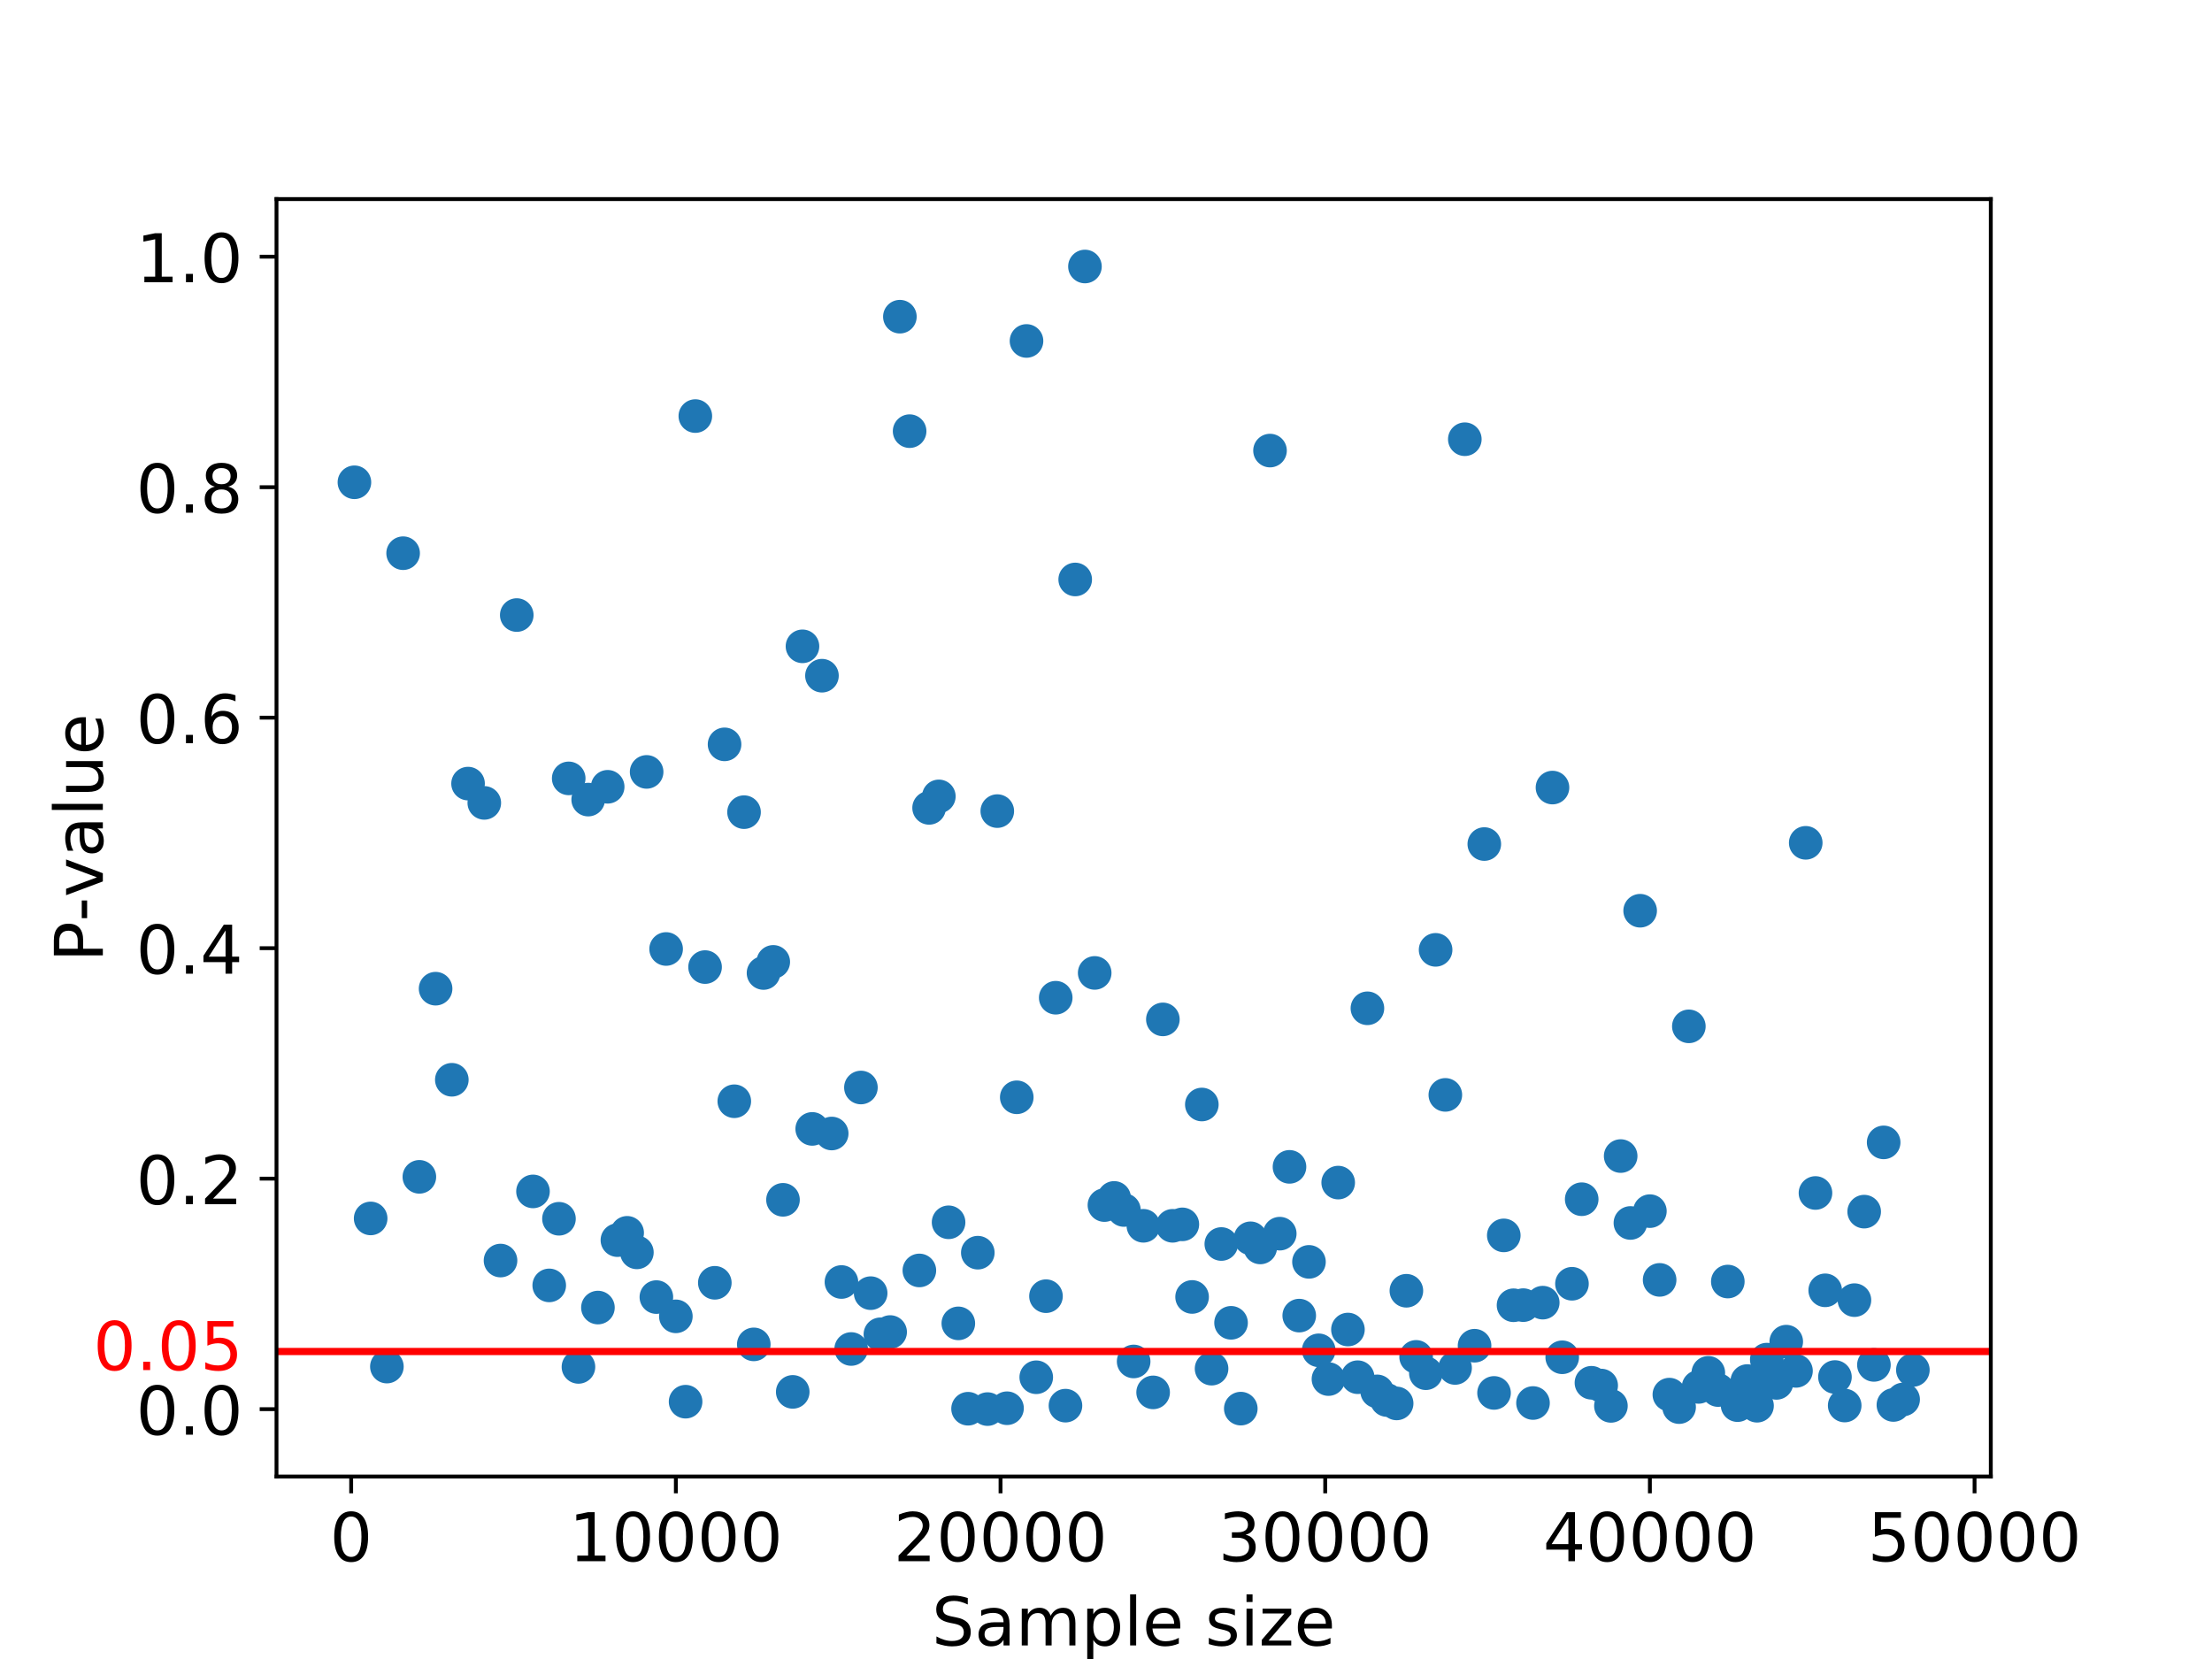 <?xml version="1.0" encoding="utf-8" standalone="no"?>
<!DOCTYPE svg PUBLIC "-//W3C//DTD SVG 1.1//EN"
  "http://www.w3.org/Graphics/SVG/1.1/DTD/svg11.dtd">
<!-- Created with matplotlib (https://matplotlib.org/) -->
<svg height="345.6pt" version="1.1" viewBox="0 0 460.8 345.6" width="460.8pt" xmlns="http://www.w3.org/2000/svg" xmlns:xlink="http://www.w3.org/1999/xlink">
 <defs>
  <style type="text/css">
*{stroke-linecap:butt;stroke-linejoin:round;}
  </style>
 </defs>
 <g id="figure_1">
  <g id="patch_1">
   <path d="M 0 345.6 
L 460.8 345.6 
L 460.8 0 
L 0 0 
z
" style="fill:#ffffff;"/>
  </g>
  <g id="axes_1">
   <g id="patch_2">
    <path d="M 57.6 307.584 
L 414.72 307.584 
L 414.72 41.472 
L 57.6 41.472 
z
" style="fill:#ffffff;"/>
   </g>
   <g id="PathCollection_1">
    <defs>
     <path d="M 0 3 
C 0.796 3 1.559 2.684 2.121 2.121 
C 2.684 1.559 3 0.796 3 0 
C 3 -0.796 2.684 -1.559 2.121 -2.121 
C 1.559 -2.684 0.796 -3 0 -3 
C -0.796 -3 -1.559 -2.684 -2.121 -2.121 
C -2.684 -1.559 -3 -0.796 -3 0 
C -3 0.796 -2.684 1.559 -2.121 2.121 
C -1.559 2.684 -0.796 3 0 3 
z
" id="m5efc766957" style="stroke:#1f77b4;"/>
    </defs>
    <g clip-path="url(#p6851c14bce)">
     <use style="fill:#1f77b4;stroke:#1f77b4;" x="73.833" xlink:href="#m5efc766957" y="100.47"/>
     <use style="fill:#1f77b4;stroke:#1f77b4;" x="77.215" xlink:href="#m5efc766957" y="253.822"/>
     <use style="fill:#1f77b4;stroke:#1f77b4;" x="80.596" xlink:href="#m5efc766957" y="284.684"/>
     <use style="fill:#1f77b4;stroke:#1f77b4;" x="83.978" xlink:href="#m5efc766957" y="115.24"/>
     <use style="fill:#1f77b4;stroke:#1f77b4;" x="87.36" xlink:href="#m5efc766957" y="245.157"/>
     <use style="fill:#1f77b4;stroke:#1f77b4;" x="90.742" xlink:href="#m5efc766957" y="205.961"/>
     <use style="fill:#1f77b4;stroke:#1f77b4;" x="94.124" xlink:href="#m5efc766957" y="224.936"/>
     <use style="fill:#1f77b4;stroke:#1f77b4;" x="97.505" xlink:href="#m5efc766957" y="163.238"/>
     <use style="fill:#1f77b4;stroke:#1f77b4;" x="100.887" xlink:href="#m5efc766957" y="167.257"/>
     <use style="fill:#1f77b4;stroke:#1f77b4;" x="104.269" xlink:href="#m5efc766957" y="262.595"/>
     <use style="fill:#1f77b4;stroke:#1f77b4;" x="107.651" xlink:href="#m5efc766957" y="128.127"/>
     <use style="fill:#1f77b4;stroke:#1f77b4;" x="111.033" xlink:href="#m5efc766957" y="248.193"/>
     <use style="fill:#1f77b4;stroke:#1f77b4;" x="114.415" xlink:href="#m5efc766957" y="267.773"/>
     <use style="fill:#1f77b4;stroke:#1f77b4;" x="116.444" xlink:href="#m5efc766957" y="253.89"/>
     <use style="fill:#1f77b4;stroke:#1f77b4;" x="118.473" xlink:href="#m5efc766957" y="162.152"/>
     <use style="fill:#1f77b4;stroke:#1f77b4;" x="120.502" xlink:href="#m5efc766957" y="284.752"/>
     <use style="fill:#1f77b4;stroke:#1f77b4;" x="122.531" xlink:href="#m5efc766957" y="166.57"/>
     <use style="fill:#1f77b4;stroke:#1f77b4;" x="124.56" xlink:href="#m5efc766957" y="272.389"/>
     <use style="fill:#1f77b4;stroke:#1f77b4;" x="126.589" xlink:href="#m5efc766957" y="163.903"/>
     <use style="fill:#1f77b4;stroke:#1f77b4;" x="128.618" xlink:href="#m5efc766957" y="258.342"/>
     <use style="fill:#1f77b4;stroke:#1f77b4;" x="130.647" xlink:href="#m5efc766957" y="256.82"/>
     <use style="fill:#1f77b4;stroke:#1f77b4;" x="132.676" xlink:href="#m5efc766957" y="260.894"/>
     <use style="fill:#1f77b4;stroke:#1f77b4;" x="134.705" xlink:href="#m5efc766957" y="160.802"/>
     <use style="fill:#1f77b4;stroke:#1f77b4;" x="136.735" xlink:href="#m5efc766957" y="270.205"/>
     <use style="fill:#1f77b4;stroke:#1f77b4;" x="138.764" xlink:href="#m5efc766957" y="197.691"/>
     <use style="fill:#1f77b4;stroke:#1f77b4;" x="140.793" xlink:href="#m5efc766957" y="274.219"/>
     <use style="fill:#1f77b4;stroke:#1f77b4;" x="142.822" xlink:href="#m5efc766957" y="291.998"/>
     <use style="fill:#1f77b4;stroke:#1f77b4;" x="144.851" xlink:href="#m5efc766957" y="86.676"/>
     <use style="fill:#1f77b4;stroke:#1f77b4;" x="146.88" xlink:href="#m5efc766957" y="201.459"/>
     <use style="fill:#1f77b4;stroke:#1f77b4;" x="148.909" xlink:href="#m5efc766957" y="267.23"/>
     <use style="fill:#1f77b4;stroke:#1f77b4;" x="150.938" xlink:href="#m5efc766957" y="155.063"/>
     <use style="fill:#1f77b4;stroke:#1f77b4;" x="152.967" xlink:href="#m5efc766957" y="229.41"/>
     <use style="fill:#1f77b4;stroke:#1f77b4;" x="154.996" xlink:href="#m5efc766957" y="169.186"/>
     <use style="fill:#1f77b4;stroke:#1f77b4;" x="157.025" xlink:href="#m5efc766957" y="280.059"/>
     <use style="fill:#1f77b4;stroke:#1f77b4;" x="159.055" xlink:href="#m5efc766957" y="202.695"/>
     <use style="fill:#1f77b4;stroke:#1f77b4;" x="161.084" xlink:href="#m5efc766957" y="200.376"/>
     <use style="fill:#1f77b4;stroke:#1f77b4;" x="163.113" xlink:href="#m5efc766957" y="249.944"/>
     <use style="fill:#1f77b4;stroke:#1f77b4;" x="165.142" xlink:href="#m5efc766957" y="289.956"/>
     <use style="fill:#1f77b4;stroke:#1f77b4;" x="167.171" xlink:href="#m5efc766957" y="134.641"/>
     <use style="fill:#1f77b4;stroke:#1f77b4;" x="169.2" xlink:href="#m5efc766957" y="235.171"/>
     <use style="fill:#1f77b4;stroke:#1f77b4;" x="171.229" xlink:href="#m5efc766957" y="140.76"/>
     <use style="fill:#1f77b4;stroke:#1f77b4;" x="173.258" xlink:href="#m5efc766957" y="236.13"/>
     <use style="fill:#1f77b4;stroke:#1f77b4;" x="175.287" xlink:href="#m5efc766957" y="267.065"/>
     <use style="fill:#1f77b4;stroke:#1f77b4;" x="177.316" xlink:href="#m5efc766957" y="281.021"/>
     <use style="fill:#1f77b4;stroke:#1f77b4;" x="179.345" xlink:href="#m5efc766957" y="226.548"/>
     <use style="fill:#1f77b4;stroke:#1f77b4;" x="181.375" xlink:href="#m5efc766957" y="269.388"/>
     <use style="fill:#1f77b4;stroke:#1f77b4;" x="183.404" xlink:href="#m5efc766957" y="277.957"/>
     <use style="fill:#1f77b4;stroke:#1f77b4;" x="185.433" xlink:href="#m5efc766957" y="277.487"/>
     <use style="fill:#1f77b4;stroke:#1f77b4;" x="187.462" xlink:href="#m5efc766957" y="65.971"/>
     <use style="fill:#1f77b4;stroke:#1f77b4;" x="189.491" xlink:href="#m5efc766957" y="89.818"/>
     <use style="fill:#1f77b4;stroke:#1f77b4;" x="191.52" xlink:href="#m5efc766957" y="264.657"/>
     <use style="fill:#1f77b4;stroke:#1f77b4;" x="193.549" xlink:href="#m5efc766957" y="168.296"/>
     <use style="fill:#1f77b4;stroke:#1f77b4;" x="195.578" xlink:href="#m5efc766957" y="165.902"/>
     <use style="fill:#1f77b4;stroke:#1f77b4;" x="197.607" xlink:href="#m5efc766957" y="254.627"/>
     <use style="fill:#1f77b4;stroke:#1f77b4;" x="199.636" xlink:href="#m5efc766957" y="275.682"/>
     <use style="fill:#1f77b4;stroke:#1f77b4;" x="201.665" xlink:href="#m5efc766957" y="293.463"/>
     <use style="fill:#1f77b4;stroke:#1f77b4;" x="203.695" xlink:href="#m5efc766957" y="260.957"/>
     <use style="fill:#1f77b4;stroke:#1f77b4;" x="205.724" xlink:href="#m5efc766957" y="293.539"/>
     <use style="fill:#1f77b4;stroke:#1f77b4;" x="207.753" xlink:href="#m5efc766957" y="168.968"/>
     <use style="fill:#1f77b4;stroke:#1f77b4;" x="209.782" xlink:href="#m5efc766957" y="293.36"/>
     <use style="fill:#1f77b4;stroke:#1f77b4;" x="211.811" xlink:href="#m5efc766957" y="228.586"/>
     <use style="fill:#1f77b4;stroke:#1f77b4;" x="213.84" xlink:href="#m5efc766957" y="71.027"/>
     <use style="fill:#1f77b4;stroke:#1f77b4;" x="215.869" xlink:href="#m5efc766957" y="286.907"/>
     <use style="fill:#1f77b4;stroke:#1f77b4;" x="217.898" xlink:href="#m5efc766957" y="270.019"/>
     <use style="fill:#1f77b4;stroke:#1f77b4;" x="219.927" xlink:href="#m5efc766957" y="207.844"/>
     <use style="fill:#1f77b4;stroke:#1f77b4;" x="221.956" xlink:href="#m5efc766957" y="292.823"/>
     <use style="fill:#1f77b4;stroke:#1f77b4;" x="223.985" xlink:href="#m5efc766957" y="120.715"/>
     <use style="fill:#1f77b4;stroke:#1f77b4;" x="226.015" xlink:href="#m5efc766957" y="55.517"/>
     <use style="fill:#1f77b4;stroke:#1f77b4;" x="228.044" xlink:href="#m5efc766957" y="202.677"/>
     <use style="fill:#1f77b4;stroke:#1f77b4;" x="230.073" xlink:href="#m5efc766957" y="251.04"/>
     <use style="fill:#1f77b4;stroke:#1f77b4;" x="232.102" xlink:href="#m5efc766957" y="249.548"/>
     <use style="fill:#1f77b4;stroke:#1f77b4;" x="234.131" xlink:href="#m5efc766957" y="252.063"/>
     <use style="fill:#1f77b4;stroke:#1f77b4;" x="236.16" xlink:href="#m5efc766957" y="283.616"/>
     <use style="fill:#1f77b4;stroke:#1f77b4;" x="238.189" xlink:href="#m5efc766957" y="255.356"/>
     <use style="fill:#1f77b4;stroke:#1f77b4;" x="240.218" xlink:href="#m5efc766957" y="290.059"/>
     <use style="fill:#1f77b4;stroke:#1f77b4;" x="242.247" xlink:href="#m5efc766957" y="212.36"/>
     <use style="fill:#1f77b4;stroke:#1f77b4;" x="244.276" xlink:href="#m5efc766957" y="255.358"/>
     <use style="fill:#1f77b4;stroke:#1f77b4;" x="246.305" xlink:href="#m5efc766957" y="255.056"/>
     <use style="fill:#1f77b4;stroke:#1f77b4;" x="248.335" xlink:href="#m5efc766957" y="270.178"/>
     <use style="fill:#1f77b4;stroke:#1f77b4;" x="250.364" xlink:href="#m5efc766957" y="230.089"/>
     <use style="fill:#1f77b4;stroke:#1f77b4;" x="252.393" xlink:href="#m5efc766957" y="285.117"/>
     <use style="fill:#1f77b4;stroke:#1f77b4;" x="254.422" xlink:href="#m5efc766957" y="259.15"/>
     <use style="fill:#1f77b4;stroke:#1f77b4;" x="256.451" xlink:href="#m5efc766957" y="275.566"/>
     <use style="fill:#1f77b4;stroke:#1f77b4;" x="258.48" xlink:href="#m5efc766957" y="293.442"/>
     <use style="fill:#1f77b4;stroke:#1f77b4;" x="260.509" xlink:href="#m5efc766957" y="257.96"/>
     <use style="fill:#1f77b4;stroke:#1f77b4;" x="262.538" xlink:href="#m5efc766957" y="259.865"/>
     <use style="fill:#1f77b4;stroke:#1f77b4;" x="264.567" xlink:href="#m5efc766957" y="93.864"/>
     <use style="fill:#1f77b4;stroke:#1f77b4;" x="266.596" xlink:href="#m5efc766957" y="256.994"/>
     <use style="fill:#1f77b4;stroke:#1f77b4;" x="268.625" xlink:href="#m5efc766957" y="243.077"/>
     <use style="fill:#1f77b4;stroke:#1f77b4;" x="270.655" xlink:href="#m5efc766957" y="274.065"/>
     <use style="fill:#1f77b4;stroke:#1f77b4;" x="272.684" xlink:href="#m5efc766957" y="262.871"/>
     <use style="fill:#1f77b4;stroke:#1f77b4;" x="274.713" xlink:href="#m5efc766957" y="281.295"/>
     <use style="fill:#1f77b4;stroke:#1f77b4;" x="276.742" xlink:href="#m5efc766957" y="287.287"/>
     <use style="fill:#1f77b4;stroke:#1f77b4;" x="278.771" xlink:href="#m5efc766957" y="246.355"/>
     <use style="fill:#1f77b4;stroke:#1f77b4;" x="280.8" xlink:href="#m5efc766957" y="276.966"/>
     <use style="fill:#1f77b4;stroke:#1f77b4;" x="282.829" xlink:href="#m5efc766957" y="286.897"/>
     <use style="fill:#1f77b4;stroke:#1f77b4;" x="284.858" xlink:href="#m5efc766957" y="210.047"/>
     <use style="fill:#1f77b4;stroke:#1f77b4;" x="286.887" xlink:href="#m5efc766957" y="289.849"/>
     <use style="fill:#1f77b4;stroke:#1f77b4;" x="288.916" xlink:href="#m5efc766957" y="291.649"/>
     <use style="fill:#1f77b4;stroke:#1f77b4;" x="290.945" xlink:href="#m5efc766957" y="292.359"/>
     <use style="fill:#1f77b4;stroke:#1f77b4;" x="292.975" xlink:href="#m5efc766957" y="268.888"/>
     <use style="fill:#1f77b4;stroke:#1f77b4;" x="295.004" xlink:href="#m5efc766957" y="282.662"/>
     <use style="fill:#1f77b4;stroke:#1f77b4;" x="297.033" xlink:href="#m5efc766957" y="286.066"/>
     <use style="fill:#1f77b4;stroke:#1f77b4;" x="299.062" xlink:href="#m5efc766957" y="197.871"/>
     <use style="fill:#1f77b4;stroke:#1f77b4;" x="301.091" xlink:href="#m5efc766957" y="228.084"/>
     <use style="fill:#1f77b4;stroke:#1f77b4;" x="303.12" xlink:href="#m5efc766957" y="284.971"/>
     <use style="fill:#1f77b4;stroke:#1f77b4;" x="305.149" xlink:href="#m5efc766957" y="91.499"/>
     <use style="fill:#1f77b4;stroke:#1f77b4;" x="307.178" xlink:href="#m5efc766957" y="280.337"/>
     <use style="fill:#1f77b4;stroke:#1f77b4;" x="309.207" xlink:href="#m5efc766957" y="175.83"/>
     <use style="fill:#1f77b4;stroke:#1f77b4;" x="311.236" xlink:href="#m5efc766957" y="290.172"/>
     <use style="fill:#1f77b4;stroke:#1f77b4;" x="313.265" xlink:href="#m5efc766957" y="257.355"/>
     <use style="fill:#1f77b4;stroke:#1f77b4;" x="315.295" xlink:href="#m5efc766957" y="271.909"/>
     <use style="fill:#1f77b4;stroke:#1f77b4;" x="317.324" xlink:href="#m5efc766957" y="271.884"/>
     <use style="fill:#1f77b4;stroke:#1f77b4;" x="319.353" xlink:href="#m5efc766957" y="292.273"/>
     <use style="fill:#1f77b4;stroke:#1f77b4;" x="321.382" xlink:href="#m5efc766957" y="271.366"/>
     <use style="fill:#1f77b4;stroke:#1f77b4;" x="323.411" xlink:href="#m5efc766957" y="164.065"/>
     <use style="fill:#1f77b4;stroke:#1f77b4;" x="325.44" xlink:href="#m5efc766957" y="282.745"/>
     <use style="fill:#1f77b4;stroke:#1f77b4;" x="327.469" xlink:href="#m5efc766957" y="267.431"/>
     <use style="fill:#1f77b4;stroke:#1f77b4;" x="329.498" xlink:href="#m5efc766957" y="249.818"/>
     <use style="fill:#1f77b4;stroke:#1f77b4;" x="331.527" xlink:href="#m5efc766957" y="288.056"/>
     <use style="fill:#1f77b4;stroke:#1f77b4;" x="333.556" xlink:href="#m5efc766957" y="288.632"/>
     <use style="fill:#1f77b4;stroke:#1f77b4;" x="335.585" xlink:href="#m5efc766957" y="292.871"/>
     <use style="fill:#1f77b4;stroke:#1f77b4;" x="337.615" xlink:href="#m5efc766957" y="240.828"/>
     <use style="fill:#1f77b4;stroke:#1f77b4;" x="339.644" xlink:href="#m5efc766957" y="254.767"/>
     <use style="fill:#1f77b4;stroke:#1f77b4;" x="341.673" xlink:href="#m5efc766957" y="189.721"/>
     <use style="fill:#1f77b4;stroke:#1f77b4;" x="343.702" xlink:href="#m5efc766957" y="252.302"/>
     <use style="fill:#1f77b4;stroke:#1f77b4;" x="345.731" xlink:href="#m5efc766957" y="266.624"/>
     <use style="fill:#1f77b4;stroke:#1f77b4;" x="347.76" xlink:href="#m5efc766957" y="290.523"/>
     <use style="fill:#1f77b4;stroke:#1f77b4;" x="349.789" xlink:href="#m5efc766957" y="293.125"/>
     <use style="fill:#1f77b4;stroke:#1f77b4;" x="351.818" xlink:href="#m5efc766957" y="213.807"/>
     <use style="fill:#1f77b4;stroke:#1f77b4;" x="353.847" xlink:href="#m5efc766957" y="288.92"/>
     <use style="fill:#1f77b4;stroke:#1f77b4;" x="355.876" xlink:href="#m5efc766957" y="285.983"/>
     <use style="fill:#1f77b4;stroke:#1f77b4;" x="357.905" xlink:href="#m5efc766957" y="289.574"/>
     <use style="fill:#1f77b4;stroke:#1f77b4;" x="359.935" xlink:href="#m5efc766957" y="266.969"/>
     <use style="fill:#1f77b4;stroke:#1f77b4;" x="361.964" xlink:href="#m5efc766957" y="292.718"/>
     <use style="fill:#1f77b4;stroke:#1f77b4;" x="363.993" xlink:href="#m5efc766957" y="287.696"/>
     <use style="fill:#1f77b4;stroke:#1f77b4;" x="366.022" xlink:href="#m5efc766957" y="292.84"/>
     <use style="fill:#1f77b4;stroke:#1f77b4;" x="368.051" xlink:href="#m5efc766957" y="283.233"/>
     <use style="fill:#1f77b4;stroke:#1f77b4;" x="370.08" xlink:href="#m5efc766957" y="288.082"/>
     <use style="fill:#1f77b4;stroke:#1f77b4;" x="372.109" xlink:href="#m5efc766957" y="279.491"/>
     <use style="fill:#1f77b4;stroke:#1f77b4;" x="374.138" xlink:href="#m5efc766957" y="285.581"/>
     <use style="fill:#1f77b4;stroke:#1f77b4;" x="376.167" xlink:href="#m5efc766957" y="175.575"/>
     <use style="fill:#1f77b4;stroke:#1f77b4;" x="378.196" xlink:href="#m5efc766957" y="248.521"/>
     <use style="fill:#1f77b4;stroke:#1f77b4;" x="380.225" xlink:href="#m5efc766957" y="268.798"/>
     <use style="fill:#1f77b4;stroke:#1f77b4;" x="382.255" xlink:href="#m5efc766957" y="286.859"/>
     <use style="fill:#1f77b4;stroke:#1f77b4;" x="384.284" xlink:href="#m5efc766957" y="292.797"/>
     <use style="fill:#1f77b4;stroke:#1f77b4;" x="386.313" xlink:href="#m5efc766957" y="270.842"/>
     <use style="fill:#1f77b4;stroke:#1f77b4;" x="388.342" xlink:href="#m5efc766957" y="252.406"/>
     <use style="fill:#1f77b4;stroke:#1f77b4;" x="390.371" xlink:href="#m5efc766957" y="284.333"/>
     <use style="fill:#1f77b4;stroke:#1f77b4;" x="392.4" xlink:href="#m5efc766957" y="237.981"/>
     <use style="fill:#1f77b4;stroke:#1f77b4;" x="394.429" xlink:href="#m5efc766957" y="292.681"/>
     <use style="fill:#1f77b4;stroke:#1f77b4;" x="396.458" xlink:href="#m5efc766957" y="291.532"/>
     <use style="fill:#1f77b4;stroke:#1f77b4;" x="398.487" xlink:href="#m5efc766957" y="285.393"/>
    </g>
   </g>
   <g id="matplotlib.axis_1">
    <g id="xtick_1">
     <g id="line2d_1">
      <defs>
       <path d="M 0 0 
L 0 3.5 
" id="maaa57a005a" style="stroke:#000000;stroke-width:0.8;"/>
      </defs>
      <g>
       <use style="stroke:#000000;stroke-width:0.8;" x="73.156" xlink:href="#maaa57a005a" y="307.584"/>
      </g>
     </g>
     <g id="text_1">
      <!-- 0 -->
      <defs>
       <path d="M 31.781 66.406 
Q 24.172 66.406 20.328 58.906 
Q 16.5 51.422 16.5 36.375 
Q 16.5 21.391 20.328 13.891 
Q 24.172 6.391 31.781 6.391 
Q 39.453 6.391 43.281 13.891 
Q 47.125 21.391 47.125 36.375 
Q 47.125 51.422 43.281 58.906 
Q 39.453 66.406 31.781 66.406 
z
M 31.781 74.219 
Q 44.047 74.219 50.516 64.516 
Q 56.984 54.828 56.984 36.375 
Q 56.984 17.969 50.516 8.266 
Q 44.047 -1.422 31.781 -1.422 
Q 19.531 -1.422 13.062 8.266 
Q 6.594 17.969 6.594 36.375 
Q 6.594 54.828 13.062 64.516 
Q 19.531 74.219 31.781 74.219 
z
" id="DejaVuSans-48"/>
      </defs>
      <g transform="translate(68.703 325.222)scale(0.14 -0.14)">
       <use xlink:href="#DejaVuSans-48"/>
      </g>
     </g>
    </g>
    <g id="xtick_2">
     <g id="line2d_2">
      <g>
       <use style="stroke:#000000;stroke-width:0.8;" x="140.793" xlink:href="#maaa57a005a" y="307.584"/>
      </g>
     </g>
     <g id="text_2">
      <!-- 10000 -->
      <defs>
       <path d="M 12.406 8.297 
L 28.516 8.297 
L 28.516 63.922 
L 10.984 60.406 
L 10.984 69.391 
L 28.422 72.906 
L 38.281 72.906 
L 38.281 8.297 
L 54.391 8.297 
L 54.391 0 
L 12.406 0 
z
" id="DejaVuSans-49"/>
      </defs>
      <g transform="translate(118.524 325.222)scale(0.14 -0.14)">
       <use xlink:href="#DejaVuSans-49"/>
       <use x="63.623" xlink:href="#DejaVuSans-48"/>
       <use x="127.246" xlink:href="#DejaVuSans-48"/>
       <use x="190.869" xlink:href="#DejaVuSans-48"/>
       <use x="254.492" xlink:href="#DejaVuSans-48"/>
      </g>
     </g>
    </g>
    <g id="xtick_3">
     <g id="line2d_3">
      <g>
       <use style="stroke:#000000;stroke-width:0.8;" x="208.429" xlink:href="#maaa57a005a" y="307.584"/>
      </g>
     </g>
     <g id="text_3">
      <!-- 20000 -->
      <defs>
       <path d="M 19.188 8.297 
L 53.609 8.297 
L 53.609 0 
L 7.328 0 
L 7.328 8.297 
Q 12.938 14.109 22.625 23.891 
Q 32.328 33.688 34.812 36.531 
Q 39.547 41.844 41.422 45.531 
Q 43.312 49.219 43.312 52.781 
Q 43.312 58.594 39.234 62.25 
Q 35.156 65.922 28.609 65.922 
Q 23.969 65.922 18.812 64.312 
Q 13.672 62.703 7.812 59.422 
L 7.812 69.391 
Q 13.766 71.781 18.938 73 
Q 24.125 74.219 28.422 74.219 
Q 39.75 74.219 46.484 68.547 
Q 53.219 62.891 53.219 53.422 
Q 53.219 48.922 51.531 44.891 
Q 49.859 40.875 45.406 35.406 
Q 44.188 33.984 37.641 27.219 
Q 31.109 20.453 19.188 8.297 
z
" id="DejaVuSans-50"/>
      </defs>
      <g transform="translate(186.16 325.222)scale(0.14 -0.14)">
       <use xlink:href="#DejaVuSans-50"/>
       <use x="63.623" xlink:href="#DejaVuSans-48"/>
       <use x="127.246" xlink:href="#DejaVuSans-48"/>
       <use x="190.869" xlink:href="#DejaVuSans-48"/>
       <use x="254.492" xlink:href="#DejaVuSans-48"/>
      </g>
     </g>
    </g>
    <g id="xtick_4">
     <g id="line2d_4">
      <g>
       <use style="stroke:#000000;stroke-width:0.8;" x="276.065" xlink:href="#maaa57a005a" y="307.584"/>
      </g>
     </g>
     <g id="text_4">
      <!-- 30000 -->
      <defs>
       <path d="M 40.578 39.312 
Q 47.656 37.797 51.625 33 
Q 55.609 28.219 55.609 21.188 
Q 55.609 10.406 48.188 4.484 
Q 40.766 -1.422 27.094 -1.422 
Q 22.516 -1.422 17.656 -0.516 
Q 12.797 0.391 7.625 2.203 
L 7.625 11.719 
Q 11.719 9.328 16.594 8.109 
Q 21.484 6.891 26.812 6.891 
Q 36.078 6.891 40.938 10.547 
Q 45.797 14.203 45.797 21.188 
Q 45.797 27.641 41.281 31.266 
Q 36.766 34.906 28.719 34.906 
L 20.219 34.906 
L 20.219 43.016 
L 29.109 43.016 
Q 36.375 43.016 40.234 45.922 
Q 44.094 48.828 44.094 54.297 
Q 44.094 59.906 40.109 62.906 
Q 36.141 65.922 28.719 65.922 
Q 24.656 65.922 20.016 65.031 
Q 15.375 64.156 9.812 62.312 
L 9.812 71.094 
Q 15.438 72.656 20.344 73.438 
Q 25.25 74.219 29.594 74.219 
Q 40.828 74.219 47.359 69.109 
Q 53.906 64.016 53.906 55.328 
Q 53.906 49.266 50.438 45.094 
Q 46.969 40.922 40.578 39.312 
z
" id="DejaVuSans-51"/>
      </defs>
      <g transform="translate(253.797 325.222)scale(0.14 -0.14)">
       <use xlink:href="#DejaVuSans-51"/>
       <use x="63.623" xlink:href="#DejaVuSans-48"/>
       <use x="127.246" xlink:href="#DejaVuSans-48"/>
       <use x="190.869" xlink:href="#DejaVuSans-48"/>
       <use x="254.492" xlink:href="#DejaVuSans-48"/>
      </g>
     </g>
    </g>
    <g id="xtick_5">
     <g id="line2d_5">
      <g>
       <use style="stroke:#000000;stroke-width:0.8;" x="343.702" xlink:href="#maaa57a005a" y="307.584"/>
      </g>
     </g>
     <g id="text_5">
      <!-- 40000 -->
      <defs>
       <path d="M 37.797 64.312 
L 12.891 25.391 
L 37.797 25.391 
z
M 35.203 72.906 
L 47.609 72.906 
L 47.609 25.391 
L 58.016 25.391 
L 58.016 17.188 
L 47.609 17.188 
L 47.609 0 
L 37.797 0 
L 37.797 17.188 
L 4.891 17.188 
L 4.891 26.703 
z
" id="DejaVuSans-52"/>
      </defs>
      <g transform="translate(321.433 325.222)scale(0.14 -0.14)">
       <use xlink:href="#DejaVuSans-52"/>
       <use x="63.623" xlink:href="#DejaVuSans-48"/>
       <use x="127.246" xlink:href="#DejaVuSans-48"/>
       <use x="190.869" xlink:href="#DejaVuSans-48"/>
       <use x="254.492" xlink:href="#DejaVuSans-48"/>
      </g>
     </g>
    </g>
    <g id="xtick_6">
     <g id="line2d_6">
      <g>
       <use style="stroke:#000000;stroke-width:0.8;" x="411.338" xlink:href="#maaa57a005a" y="307.584"/>
      </g>
     </g>
     <g id="text_6">
      <!-- 50000 -->
      <defs>
       <path d="M 10.797 72.906 
L 49.516 72.906 
L 49.516 64.594 
L 19.828 64.594 
L 19.828 46.734 
Q 21.969 47.469 24.109 47.828 
Q 26.266 48.188 28.422 48.188 
Q 40.625 48.188 47.75 41.5 
Q 54.891 34.812 54.891 23.391 
Q 54.891 11.625 47.562 5.094 
Q 40.234 -1.422 26.906 -1.422 
Q 22.312 -1.422 17.547 -0.641 
Q 12.797 0.141 7.719 1.703 
L 7.719 11.625 
Q 12.109 9.234 16.797 8.062 
Q 21.484 6.891 26.703 6.891 
Q 35.156 6.891 40.078 11.328 
Q 45.016 15.766 45.016 23.391 
Q 45.016 31 40.078 35.438 
Q 35.156 39.891 26.703 39.891 
Q 22.75 39.891 18.812 39.016 
Q 14.891 38.141 10.797 36.281 
z
" id="DejaVuSans-53"/>
      </defs>
      <g transform="translate(389.069 325.222)scale(0.14 -0.14)">
       <use xlink:href="#DejaVuSans-53"/>
       <use x="63.623" xlink:href="#DejaVuSans-48"/>
       <use x="127.246" xlink:href="#DejaVuSans-48"/>
       <use x="190.869" xlink:href="#DejaVuSans-48"/>
       <use x="254.492" xlink:href="#DejaVuSans-48"/>
      </g>
     </g>
    </g>
    <g id="text_7">
     <!-- Sample size -->
     <defs>
      <path d="M 53.516 70.516 
L 53.516 60.891 
Q 47.906 63.578 42.922 64.891 
Q 37.938 66.219 33.297 66.219 
Q 25.25 66.219 20.875 63.094 
Q 16.5 59.969 16.5 54.203 
Q 16.5 49.359 19.406 46.891 
Q 22.312 44.438 30.422 42.922 
L 36.375 41.703 
Q 47.406 39.594 52.656 34.297 
Q 57.906 29 57.906 20.125 
Q 57.906 9.516 50.797 4.047 
Q 43.703 -1.422 29.984 -1.422 
Q 24.812 -1.422 18.969 -0.25 
Q 13.141 0.922 6.891 3.219 
L 6.891 13.375 
Q 12.891 10.016 18.656 8.297 
Q 24.422 6.594 29.984 6.594 
Q 38.422 6.594 43.016 9.906 
Q 47.609 13.234 47.609 19.391 
Q 47.609 24.75 44.312 27.781 
Q 41.016 30.812 33.5 32.328 
L 27.484 33.5 
Q 16.453 35.688 11.516 40.375 
Q 6.594 45.062 6.594 53.422 
Q 6.594 63.094 13.406 68.656 
Q 20.219 74.219 32.172 74.219 
Q 37.312 74.219 42.625 73.281 
Q 47.953 72.359 53.516 70.516 
z
" id="DejaVuSans-83"/>
      <path d="M 34.281 27.484 
Q 23.391 27.484 19.188 25 
Q 14.984 22.516 14.984 16.5 
Q 14.984 11.719 18.141 8.906 
Q 21.297 6.109 26.703 6.109 
Q 34.188 6.109 38.703 11.406 
Q 43.219 16.703 43.219 25.484 
L 43.219 27.484 
z
M 52.203 31.203 
L 52.203 0 
L 43.219 0 
L 43.219 8.297 
Q 40.141 3.328 35.547 0.953 
Q 30.953 -1.422 24.312 -1.422 
Q 15.922 -1.422 10.953 3.297 
Q 6 8.016 6 15.922 
Q 6 25.141 12.172 29.828 
Q 18.359 34.516 30.609 34.516 
L 43.219 34.516 
L 43.219 35.406 
Q 43.219 41.609 39.141 45 
Q 35.062 48.391 27.688 48.391 
Q 23 48.391 18.547 47.266 
Q 14.109 46.141 10.016 43.891 
L 10.016 52.203 
Q 14.938 54.109 19.578 55.047 
Q 24.219 56 28.609 56 
Q 40.484 56 46.344 49.844 
Q 52.203 43.703 52.203 31.203 
z
" id="DejaVuSans-97"/>
      <path d="M 52 44.188 
Q 55.375 50.25 60.062 53.125 
Q 64.75 56 71.094 56 
Q 79.641 56 84.281 50.016 
Q 88.922 44.047 88.922 33.016 
L 88.922 0 
L 79.891 0 
L 79.891 32.719 
Q 79.891 40.578 77.094 44.375 
Q 74.312 48.188 68.609 48.188 
Q 61.625 48.188 57.562 43.547 
Q 53.516 38.922 53.516 30.906 
L 53.516 0 
L 44.484 0 
L 44.484 32.719 
Q 44.484 40.625 41.703 44.406 
Q 38.922 48.188 33.109 48.188 
Q 26.219 48.188 22.156 43.531 
Q 18.109 38.875 18.109 30.906 
L 18.109 0 
L 9.078 0 
L 9.078 54.688 
L 18.109 54.688 
L 18.109 46.188 
Q 21.188 51.219 25.484 53.609 
Q 29.781 56 35.688 56 
Q 41.656 56 45.828 52.969 
Q 50 49.953 52 44.188 
z
" id="DejaVuSans-109"/>
      <path d="M 18.109 8.203 
L 18.109 -20.797 
L 9.078 -20.797 
L 9.078 54.688 
L 18.109 54.688 
L 18.109 46.391 
Q 20.953 51.266 25.266 53.625 
Q 29.594 56 35.594 56 
Q 45.562 56 51.781 48.094 
Q 58.016 40.188 58.016 27.297 
Q 58.016 14.406 51.781 6.484 
Q 45.562 -1.422 35.594 -1.422 
Q 29.594 -1.422 25.266 0.953 
Q 20.953 3.328 18.109 8.203 
z
M 48.688 27.297 
Q 48.688 37.203 44.609 42.844 
Q 40.531 48.484 33.406 48.484 
Q 26.266 48.484 22.188 42.844 
Q 18.109 37.203 18.109 27.297 
Q 18.109 17.391 22.188 11.75 
Q 26.266 6.109 33.406 6.109 
Q 40.531 6.109 44.609 11.75 
Q 48.688 17.391 48.688 27.297 
z
" id="DejaVuSans-112"/>
      <path d="M 9.422 75.984 
L 18.406 75.984 
L 18.406 0 
L 9.422 0 
z
" id="DejaVuSans-108"/>
      <path d="M 56.203 29.594 
L 56.203 25.203 
L 14.891 25.203 
Q 15.484 15.922 20.484 11.062 
Q 25.484 6.203 34.422 6.203 
Q 39.594 6.203 44.453 7.469 
Q 49.312 8.734 54.109 11.281 
L 54.109 2.781 
Q 49.266 0.734 44.188 -0.344 
Q 39.109 -1.422 33.891 -1.422 
Q 20.797 -1.422 13.156 6.188 
Q 5.516 13.812 5.516 26.812 
Q 5.516 40.234 12.766 48.109 
Q 20.016 56 32.328 56 
Q 43.359 56 49.781 48.891 
Q 56.203 41.797 56.203 29.594 
z
M 47.219 32.234 
Q 47.125 39.594 43.094 43.984 
Q 39.062 48.391 32.422 48.391 
Q 24.906 48.391 20.391 44.141 
Q 15.875 39.891 15.188 32.172 
z
" id="DejaVuSans-101"/>
      <path id="DejaVuSans-32"/>
      <path d="M 44.281 53.078 
L 44.281 44.578 
Q 40.484 46.531 36.375 47.5 
Q 32.281 48.484 27.875 48.484 
Q 21.188 48.484 17.844 46.438 
Q 14.5 44.391 14.5 40.281 
Q 14.5 37.156 16.891 35.375 
Q 19.281 33.594 26.516 31.984 
L 29.594 31.297 
Q 39.156 29.25 43.188 25.516 
Q 47.219 21.781 47.219 15.094 
Q 47.219 7.469 41.188 3.016 
Q 35.156 -1.422 24.609 -1.422 
Q 20.219 -1.422 15.453 -0.562 
Q 10.688 0.297 5.422 2 
L 5.422 11.281 
Q 10.406 8.688 15.234 7.391 
Q 20.062 6.109 24.812 6.109 
Q 31.156 6.109 34.562 8.281 
Q 37.984 10.453 37.984 14.406 
Q 37.984 18.062 35.516 20.016 
Q 33.062 21.969 24.703 23.781 
L 21.578 24.516 
Q 13.234 26.266 9.516 29.906 
Q 5.812 33.547 5.812 39.891 
Q 5.812 47.609 11.281 51.797 
Q 16.75 56 26.812 56 
Q 31.781 56 36.172 55.266 
Q 40.578 54.547 44.281 53.078 
z
" id="DejaVuSans-115"/>
      <path d="M 9.422 54.688 
L 18.406 54.688 
L 18.406 0 
L 9.422 0 
z
M 9.422 75.984 
L 18.406 75.984 
L 18.406 64.594 
L 9.422 64.594 
z
" id="DejaVuSans-105"/>
      <path d="M 5.516 54.688 
L 48.188 54.688 
L 48.188 46.484 
L 14.406 7.172 
L 48.188 7.172 
L 48.188 0 
L 4.297 0 
L 4.297 8.203 
L 38.094 47.516 
L 5.516 47.516 
z
" id="DejaVuSans-122"/>
     </defs>
     <g transform="translate(194.115 342.771)scale(0.14 -0.14)">
      <use xlink:href="#DejaVuSans-83"/>
      <use x="63.477" xlink:href="#DejaVuSans-97"/>
      <use x="124.756" xlink:href="#DejaVuSans-109"/>
      <use x="222.168" xlink:href="#DejaVuSans-112"/>
      <use x="285.645" xlink:href="#DejaVuSans-108"/>
      <use x="313.428" xlink:href="#DejaVuSans-101"/>
      <use x="374.951" xlink:href="#DejaVuSans-32"/>
      <use x="406.738" xlink:href="#DejaVuSans-115"/>
      <use x="458.838" xlink:href="#DejaVuSans-105"/>
      <use x="486.621" xlink:href="#DejaVuSans-122"/>
      <use x="539.111" xlink:href="#DejaVuSans-101"/>
     </g>
    </g>
   </g>
   <g id="matplotlib.axis_2">
    <g id="ytick_1">
     <g id="line2d_7">
      <defs>
       <path d="M 0 0 
L -3.5 0 
" id="mbe715293d4" style="stroke:#000000;stroke-width:0.8;"/>
      </defs>
      <g>
       <use style="stroke:#000000;stroke-width:0.8;" x="57.6" xlink:href="#mbe715293d4" y="293.55"/>
      </g>
     </g>
     <g id="text_8">
      <!-- 0.0 -->
      <defs>
       <path d="M 10.688 12.406 
L 21 12.406 
L 21 0 
L 10.688 0 
z
" id="DejaVuSans-46"/>
      </defs>
      <g transform="translate(28.336 298.869)scale(0.14 -0.14)">
       <use xlink:href="#DejaVuSans-48"/>
       <use x="63.623" xlink:href="#DejaVuSans-46"/>
       <use x="95.41" xlink:href="#DejaVuSans-48"/>
      </g>
     </g>
    </g>
    <g id="ytick_2">
     <g id="line2d_8">
      <g>
       <use style="stroke:#000000;stroke-width:0.8;" x="57.6" xlink:href="#mbe715293d4" y="245.535"/>
      </g>
     </g>
     <g id="text_9">
      <!-- 0.2 -->
      <g transform="translate(28.336 250.854)scale(0.14 -0.14)">
       <use xlink:href="#DejaVuSans-48"/>
       <use x="63.623" xlink:href="#DejaVuSans-46"/>
       <use x="95.41" xlink:href="#DejaVuSans-50"/>
      </g>
     </g>
    </g>
    <g id="ytick_3">
     <g id="line2d_9">
      <g>
       <use style="stroke:#000000;stroke-width:0.8;" x="57.6" xlink:href="#mbe715293d4" y="197.52"/>
      </g>
     </g>
     <g id="text_10">
      <!-- 0.4 -->
      <g transform="translate(28.336 202.839)scale(0.14 -0.14)">
       <use xlink:href="#DejaVuSans-48"/>
       <use x="63.623" xlink:href="#DejaVuSans-46"/>
       <use x="95.41" xlink:href="#DejaVuSans-52"/>
      </g>
     </g>
    </g>
    <g id="ytick_4">
     <g id="line2d_10">
      <g>
       <use style="stroke:#000000;stroke-width:0.8;" x="57.6" xlink:href="#mbe715293d4" y="149.504"/>
      </g>
     </g>
     <g id="text_11">
      <!-- 0.6 -->
      <defs>
       <path d="M 33.016 40.375 
Q 26.375 40.375 22.484 35.828 
Q 18.609 31.297 18.609 23.391 
Q 18.609 15.531 22.484 10.953 
Q 26.375 6.391 33.016 6.391 
Q 39.656 6.391 43.531 10.953 
Q 47.406 15.531 47.406 23.391 
Q 47.406 31.297 43.531 35.828 
Q 39.656 40.375 33.016 40.375 
z
M 52.594 71.297 
L 52.594 62.312 
Q 48.875 64.062 45.094 64.984 
Q 41.312 65.922 37.594 65.922 
Q 27.828 65.922 22.672 59.328 
Q 17.531 52.734 16.797 39.406 
Q 19.672 43.656 24.016 45.922 
Q 28.375 48.188 33.594 48.188 
Q 44.578 48.188 50.953 41.516 
Q 57.328 34.859 57.328 23.391 
Q 57.328 12.156 50.688 5.359 
Q 44.047 -1.422 33.016 -1.422 
Q 20.359 -1.422 13.672 8.266 
Q 6.984 17.969 6.984 36.375 
Q 6.984 53.656 15.188 63.938 
Q 23.391 74.219 37.203 74.219 
Q 40.922 74.219 44.703 73.484 
Q 48.484 72.75 52.594 71.297 
z
" id="DejaVuSans-54"/>
      </defs>
      <g transform="translate(28.336 154.823)scale(0.14 -0.14)">
       <use xlink:href="#DejaVuSans-48"/>
       <use x="63.623" xlink:href="#DejaVuSans-46"/>
       <use x="95.41" xlink:href="#DejaVuSans-54"/>
      </g>
     </g>
    </g>
    <g id="ytick_5">
     <g id="line2d_11">
      <g>
       <use style="stroke:#000000;stroke-width:0.8;" x="57.6" xlink:href="#mbe715293d4" y="101.489"/>
      </g>
     </g>
     <g id="text_12">
      <!-- 0.8 -->
      <defs>
       <path d="M 31.781 34.625 
Q 24.75 34.625 20.719 30.859 
Q 16.703 27.094 16.703 20.516 
Q 16.703 13.922 20.719 10.156 
Q 24.75 6.391 31.781 6.391 
Q 38.812 6.391 42.859 10.172 
Q 46.922 13.969 46.922 20.516 
Q 46.922 27.094 42.891 30.859 
Q 38.875 34.625 31.781 34.625 
z
M 21.922 38.812 
Q 15.578 40.375 12.031 44.719 
Q 8.5 49.078 8.5 55.328 
Q 8.5 64.062 14.719 69.141 
Q 20.953 74.219 31.781 74.219 
Q 42.672 74.219 48.875 69.141 
Q 55.078 64.062 55.078 55.328 
Q 55.078 49.078 51.531 44.719 
Q 48 40.375 41.703 38.812 
Q 48.828 37.156 52.797 32.312 
Q 56.781 27.484 56.781 20.516 
Q 56.781 9.906 50.312 4.234 
Q 43.844 -1.422 31.781 -1.422 
Q 19.734 -1.422 13.25 4.234 
Q 6.781 9.906 6.781 20.516 
Q 6.781 27.484 10.781 32.312 
Q 14.797 37.156 21.922 38.812 
z
M 18.312 54.391 
Q 18.312 48.734 21.844 45.562 
Q 25.391 42.391 31.781 42.391 
Q 38.141 42.391 41.719 45.562 
Q 45.312 48.734 45.312 54.391 
Q 45.312 60.062 41.719 63.234 
Q 38.141 66.406 31.781 66.406 
Q 25.391 66.406 21.844 63.234 
Q 18.312 60.062 18.312 54.391 
z
" id="DejaVuSans-56"/>
      </defs>
      <g transform="translate(28.336 106.808)scale(0.14 -0.14)">
       <use xlink:href="#DejaVuSans-48"/>
       <use x="63.623" xlink:href="#DejaVuSans-46"/>
       <use x="95.41" xlink:href="#DejaVuSans-56"/>
      </g>
     </g>
    </g>
    <g id="ytick_6">
     <g id="line2d_12">
      <g>
       <use style="stroke:#000000;stroke-width:0.8;" x="57.6" xlink:href="#mbe715293d4" y="53.474"/>
      </g>
     </g>
     <g id="text_13">
      <!-- 1.0 -->
      <g transform="translate(28.336 58.792)scale(0.14 -0.14)">
       <use xlink:href="#DejaVuSans-49"/>
       <use x="63.623" xlink:href="#DejaVuSans-46"/>
       <use x="95.41" xlink:href="#DejaVuSans-48"/>
      </g>
     </g>
    </g>
    <g id="text_14">
     <!-- P-value -->
     <defs>
      <path d="M 19.672 64.797 
L 19.672 37.406 
L 32.078 37.406 
Q 38.969 37.406 42.719 40.969 
Q 46.484 44.531 46.484 51.125 
Q 46.484 57.672 42.719 61.234 
Q 38.969 64.797 32.078 64.797 
z
M 9.812 72.906 
L 32.078 72.906 
Q 44.344 72.906 50.609 67.359 
Q 56.891 61.812 56.891 51.125 
Q 56.891 40.328 50.609 34.812 
Q 44.344 29.297 32.078 29.297 
L 19.672 29.297 
L 19.672 0 
L 9.812 0 
z
" id="DejaVuSans-80"/>
      <path d="M 4.891 31.391 
L 31.203 31.391 
L 31.203 23.391 
L 4.891 23.391 
z
" id="DejaVuSans-45"/>
      <path d="M 2.984 54.688 
L 12.5 54.688 
L 29.594 8.797 
L 46.688 54.688 
L 56.203 54.688 
L 35.688 0 
L 23.484 0 
z
" id="DejaVuSans-118"/>
      <path d="M 8.5 21.578 
L 8.5 54.688 
L 17.484 54.688 
L 17.484 21.922 
Q 17.484 14.156 20.5 10.266 
Q 23.531 6.391 29.594 6.391 
Q 36.859 6.391 41.078 11.031 
Q 45.312 15.672 45.312 23.688 
L 45.312 54.688 
L 54.297 54.688 
L 54.297 0 
L 45.312 0 
L 45.312 8.406 
Q 42.047 3.422 37.719 1 
Q 33.406 -1.422 27.688 -1.422 
Q 18.266 -1.422 13.375 4.438 
Q 8.5 10.297 8.5 21.578 
z
M 31.109 56 
z
" id="DejaVuSans-117"/>
     </defs>
     <g transform="translate(21.424 200.391)rotate(-90)scale(0.14 -0.14)">
      <use xlink:href="#DejaVuSans-80"/>
      <use x="60.271" xlink:href="#DejaVuSans-45"/>
      <use x="96.324" xlink:href="#DejaVuSans-118"/>
      <use x="155.504" xlink:href="#DejaVuSans-97"/>
      <use x="216.783" xlink:href="#DejaVuSans-108"/>
      <use x="244.566" xlink:href="#DejaVuSans-117"/>
      <use x="307.945" xlink:href="#DejaVuSans-101"/>
     </g>
    </g>
   </g>
   <g id="line2d_13">
    <path clip-path="url(#p6851c14bce)" d="M 57.6 281.547 
L 414.72 281.547 
" style="fill:none;stroke:#ff0000;stroke-linecap:square;stroke-width:1.5;"/>
   </g>
   <g id="patch_3">
    <path d="M 57.6 307.584 
L 57.6 41.472 
" style="fill:none;stroke:#000000;stroke-linecap:square;stroke-linejoin:miter;stroke-width:0.8;"/>
   </g>
   <g id="patch_4">
    <path d="M 414.72 307.584 
L 414.72 41.472 
" style="fill:none;stroke:#000000;stroke-linecap:square;stroke-linejoin:miter;stroke-width:0.8;"/>
   </g>
   <g id="patch_5">
    <path d="M 57.6 307.584 
L 414.72 307.584 
" style="fill:none;stroke:#000000;stroke-linecap:square;stroke-linejoin:miter;stroke-width:0.8;"/>
   </g>
   <g id="patch_6">
    <path d="M 57.6 41.472 
L 414.72 41.472 
" style="fill:none;stroke:#000000;stroke-linecap:square;stroke-linejoin:miter;stroke-width:0.8;"/>
   </g>
   <g id="text_15">
    <!-- 0.05 -->
    <g style="fill:#ff0000;" transform="translate(19.428 285.41)scale(0.14 -0.14)">
     <use xlink:href="#DejaVuSans-48"/>
     <use x="63.623" xlink:href="#DejaVuSans-46"/>
     <use x="95.41" xlink:href="#DejaVuSans-48"/>
     <use x="159.033" xlink:href="#DejaVuSans-53"/>
    </g>
   </g>
  </g>
 </g>
 <defs>
  <clipPath id="p6851c14bce">
   <rect height="266.112" width="357.12" x="57.6" y="41.472"/>
  </clipPath>
 </defs>
</svg>
